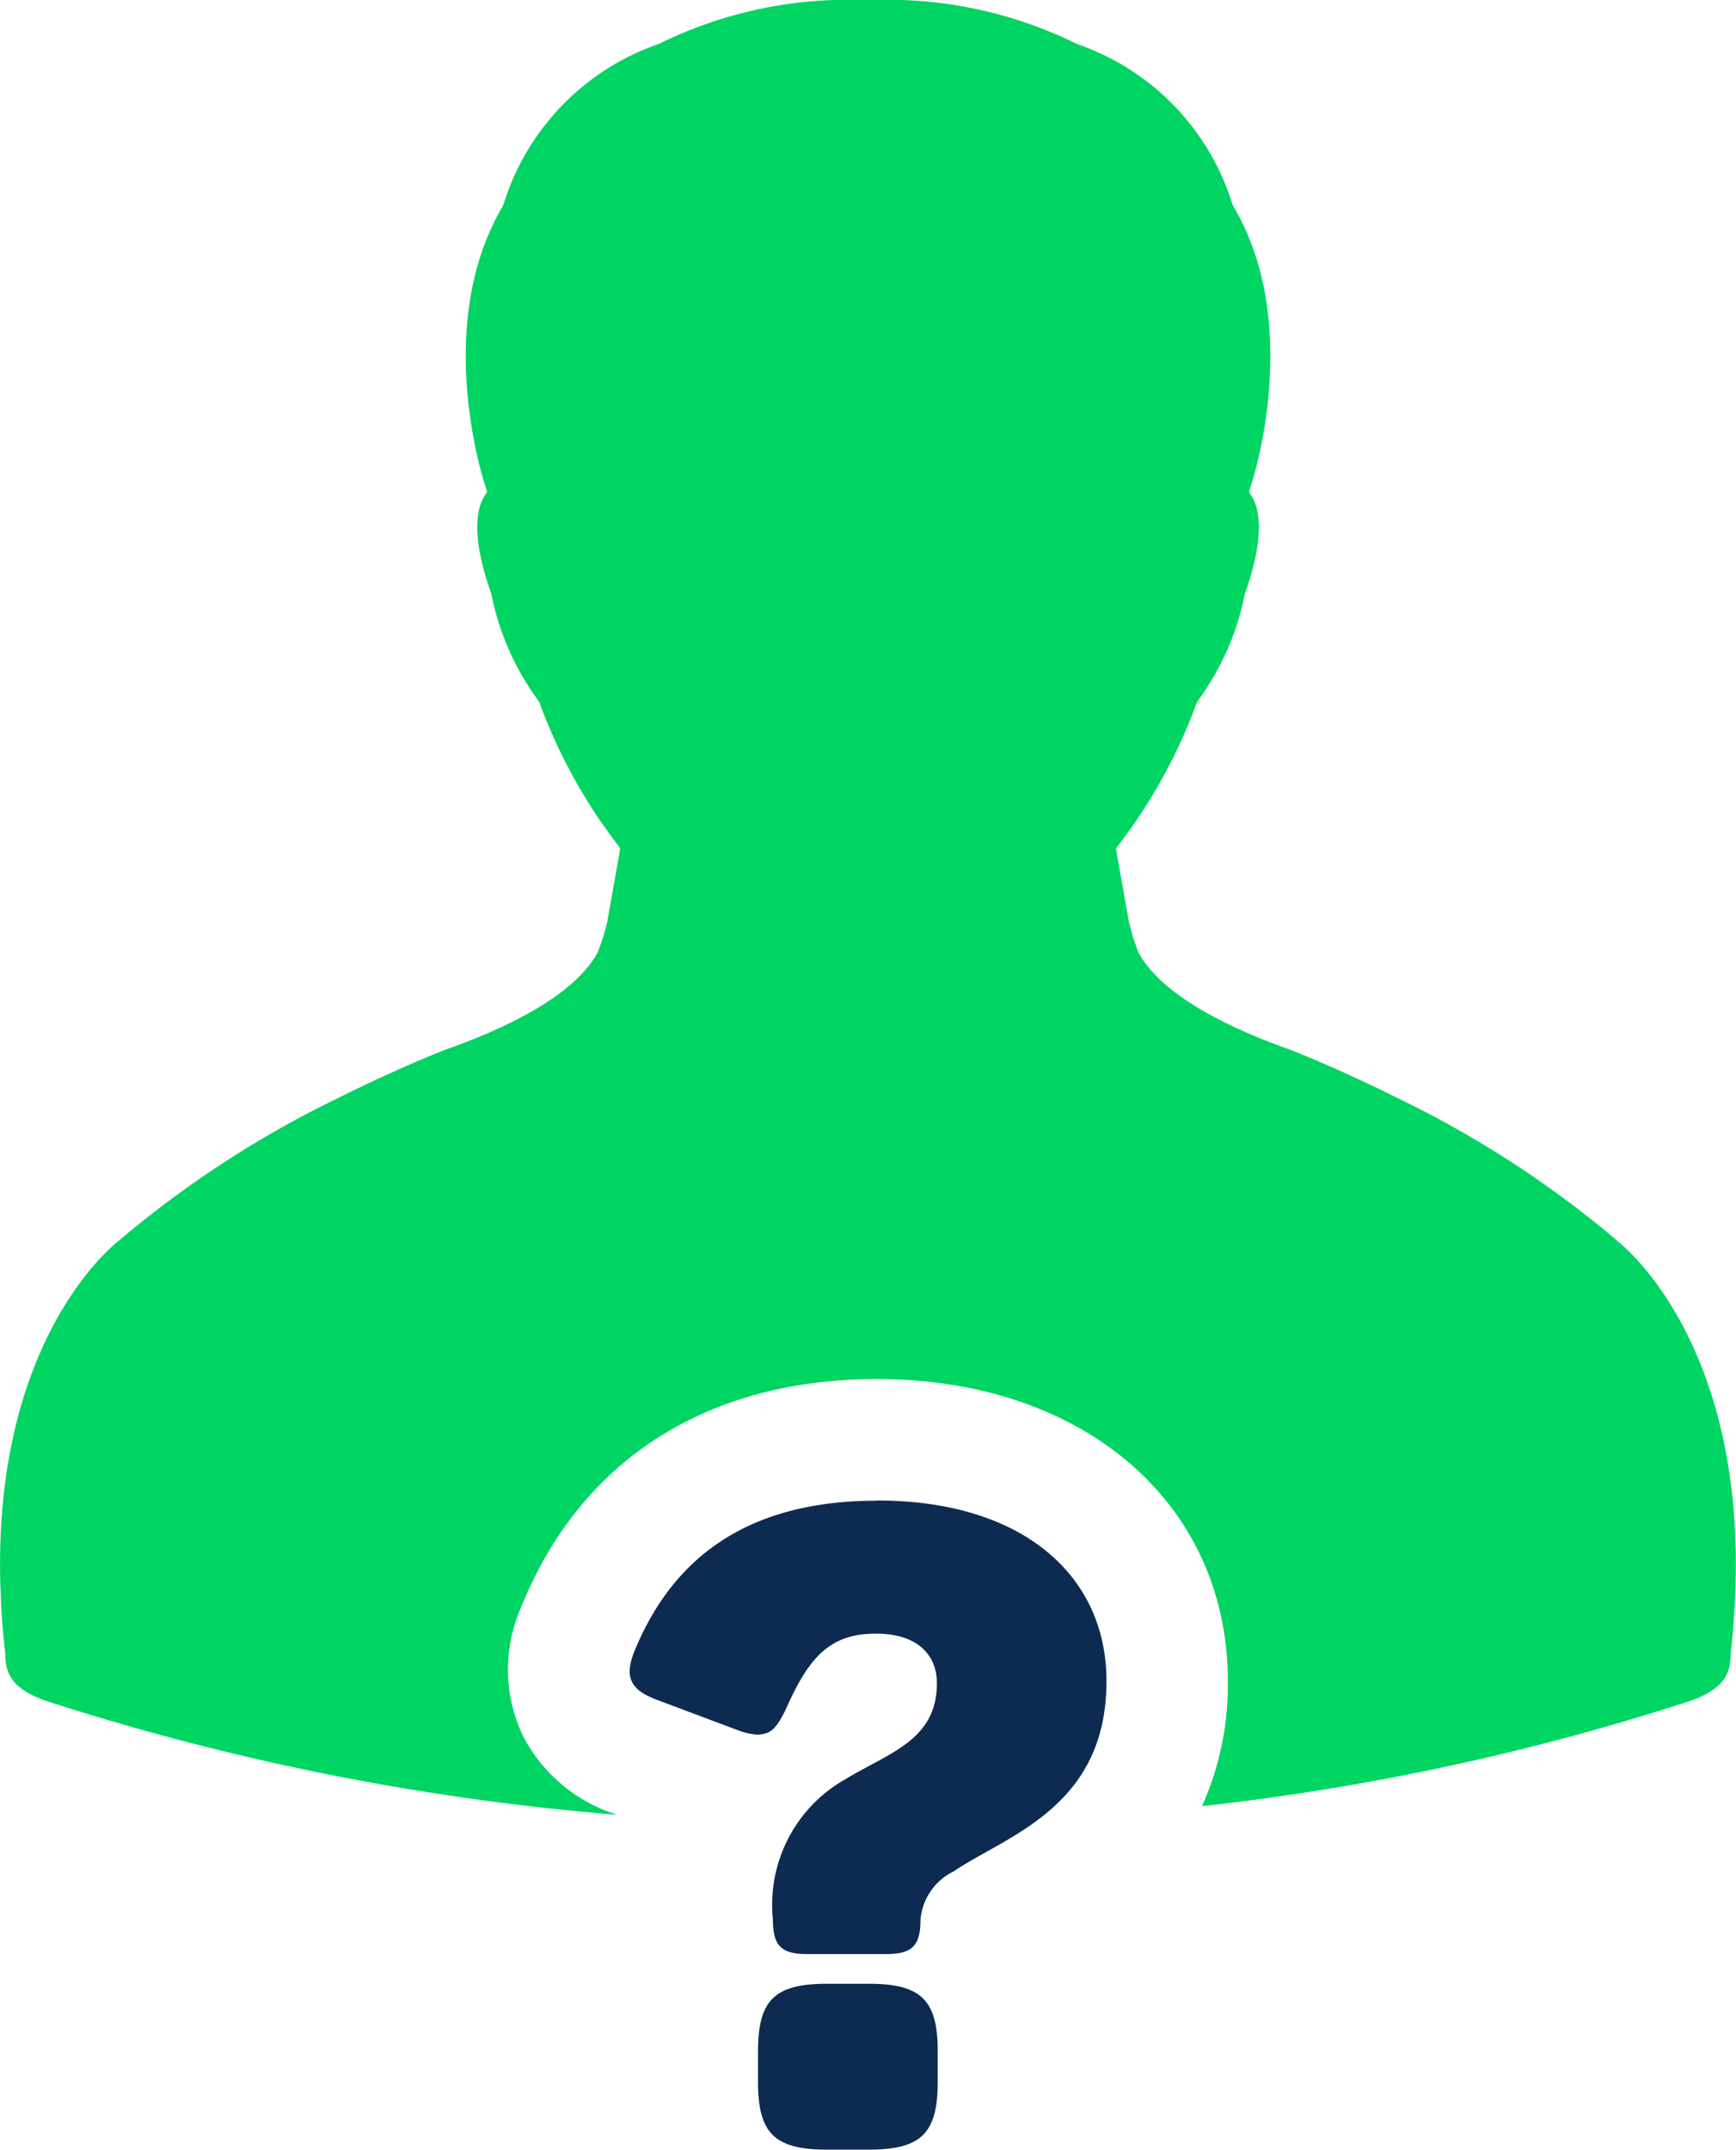 <svg xmlns="http://www.w3.org/2000/svg" width="47.033" height="58.218" viewBox="0 0 47.033 58.218">
  <g id="question_1_" data-name="question (1)" transform="translate(-13.647 -5)">
    <path id="Path_8572" data-name="Path 8572" d="M57.461,38.6a28.091,28.091,0,0,0-5.947-3.861c-1.642-.818-2.859-1.288-2.882-1.3-2.8-.986-3.8-1.992-4.15-2.661l-.14-.4c-.04-.142-.074-.276-.107-.4l-.341-1.915-.009-.093A14.4,14.4,0,0,0,46.07,24.03l.069-.107a7.224,7.224,0,0,0,1.233-2.838c.586-1.644.367-2.36.186-2.647l-.074-.118.043-.131c.06-.178,1.436-4.393-.464-7.6l-.035-.085a6.671,6.671,0,0,0-4.2-4.311A11.564,11.564,0,0,0,37.338,5l-.174,0L36.99,5A11.568,11.568,0,0,0,31.5,6.188,6.679,6.679,0,0,0,27.3,10.5l-.033.085c-1.9,3.212-.524,7.426-.464,7.6l.043.131-.074.118c-.181.287-.4,1,.186,2.647a7.208,7.208,0,0,0,1.234,2.838l.07.107a14.419,14.419,0,0,0,2.185,3.937l-.009.093-.341,1.915c-.034.129-.067.262-.107.4l-.14.4c-.345.67-1.346,1.675-4.149,2.661-.024.01-1.24.479-2.884,1.3A28.13,28.13,0,0,0,16.867,38.6c-.039.029-3.5,2.646-3.2,9.6.019.505.058,1.027.122,1.576,0,.554.177,1,1.248,1.334A68.184,68.184,0,0,0,30.35,54.147l-.088-.034a4.3,4.3,0,0,1-2.437-2.084,4.165,4.165,0,0,1-.087-3.437l.013-.033.013-.032c1.609-3.985,5.034-6.179,9.643-6.179,5.6,0,9.506,3.367,9.506,8.188a8.038,8.038,0,0,1-.7,3.378,66.156,66.156,0,0,0,13.074-2.8c1.07-.332,1.248-.779,1.248-1.334.065-.549.1-1.07.122-1.576.3-6.96-3.163-9.575-3.2-9.6Z" fill="#00d563"/>
    <path id="Path_8573" data-name="Path 8573" d="M48.405,88.055H47.253c-1.412,0-1.859.446-1.859,1.834v.823c0,1.388.447,1.835,1.859,1.835h1.152c1.413,0,1.859-.446,1.859-1.835v-.823C50.264,88.5,49.816,88.055,48.405,88.055Z" transform="translate(-11.211 -29.33)" fill="#0d2b51"/>
    <path id="Path_8574" data-name="Path 8574" d="M46.72,67.83c-3.647,0-5.6,1.671-6.588,4.117-.259.682-.071,1.012.612,1.271L43,74.065a2.327,2.327,0,0,0,.259.072c.028.006.053.008.08.014a1.263,1.263,0,0,0,.14.016l.03,0c.012,0,.022-.006.034-.006a.589.589,0,0,0,.162-.03c.016-.005.033-.009.049-.016A.6.6,0,0,0,43.923,74c.011-.011.021-.025.031-.036a1.273,1.273,0,0,0,.127-.171c.014-.021.028-.045.041-.069a3.082,3.082,0,0,0,.15-.294c.611-1.364,1.175-2,2.423-2,1.106,0,1.648.565,1.648,1.341,0,1.552-1.294,1.882-2.495,2.611A3.9,3.9,0,0,0,43.9,79.169c0,.729.235.94.941.94h2.117c.707,0,.941-.211.941-.94a1.608,1.608,0,0,1,.9-1.3c1.411-.964,4.139-1.717,4.139-5.152,0-2.868-2.28-4.892-6.209-4.892Z" transform="translate(-9.313 -22.188)" fill="#0d2b51"/>
  </g>
</svg>
